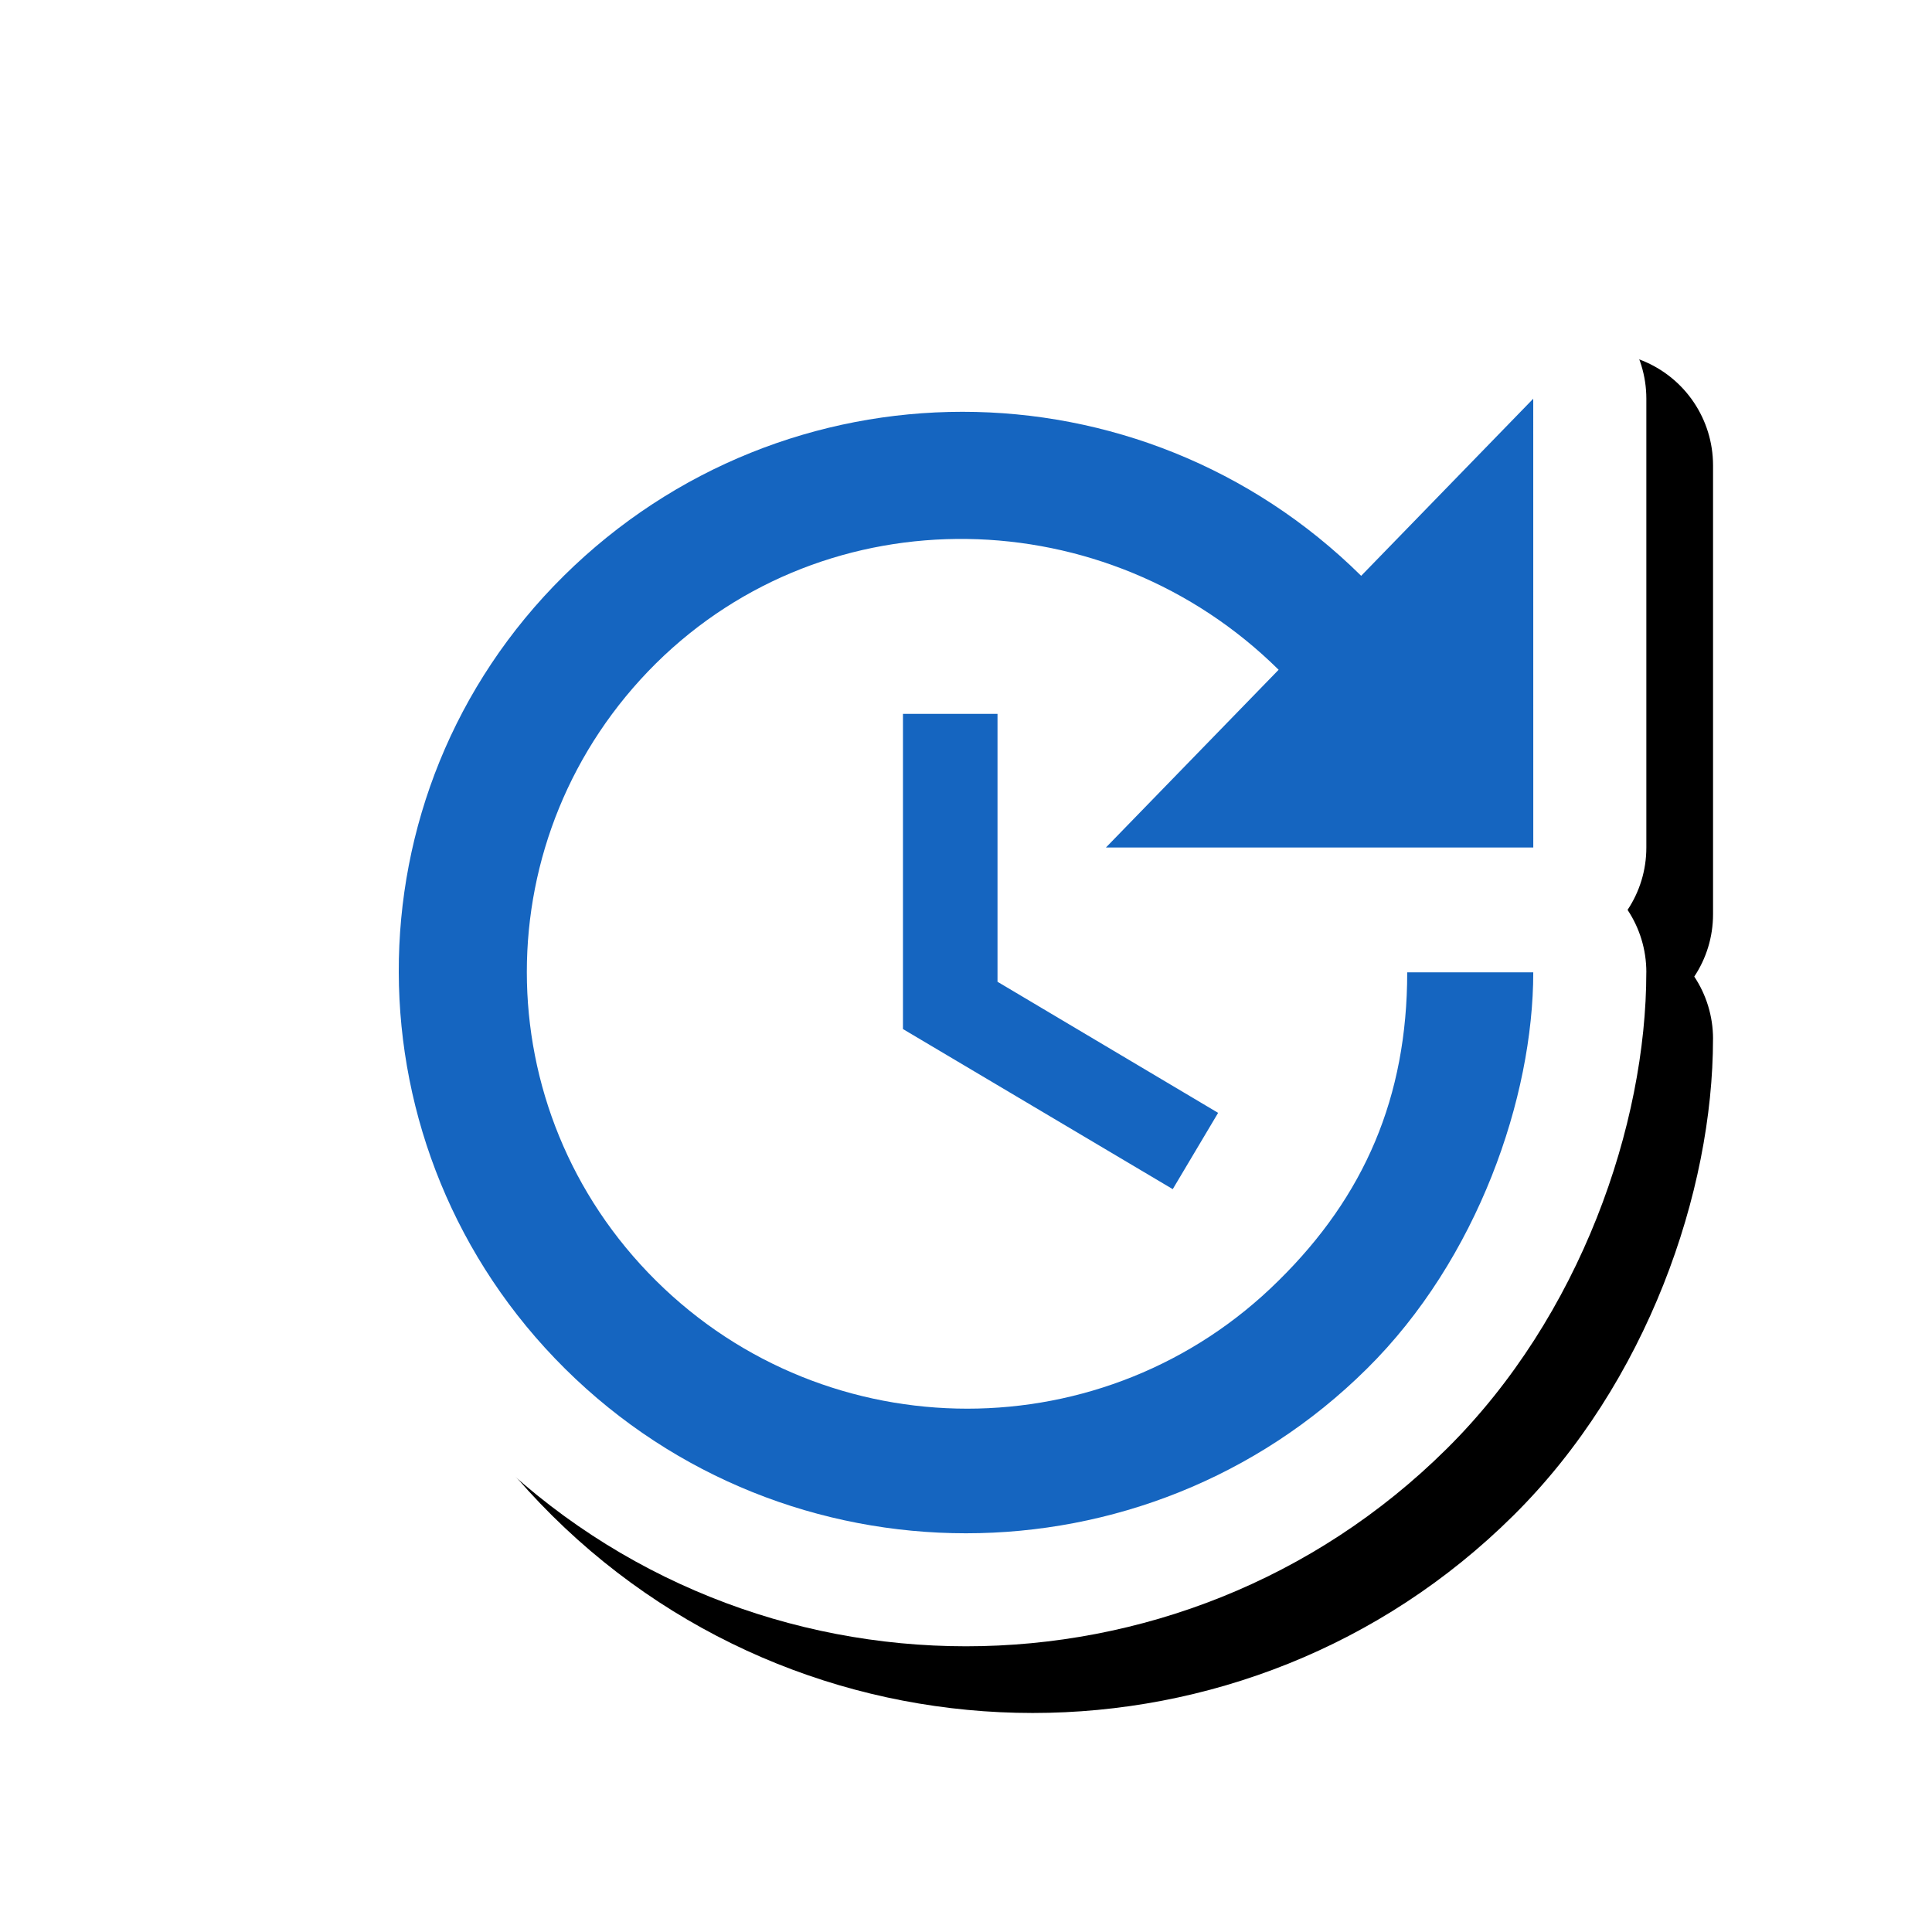<svg version="1.1" xmlns="http://www.w3.org/2000/svg" xmlns:xlink="http://www.w3.org/1999/xlink" viewBox="0,0,1024,1024">
	<!-- Color names: teamapps-color-1, teamapps-effect-color-1 -->
	<desc>update icon - Licensed under Apache License v2.0 (http://www.apache.org/licenses/LICENSE-2.0) - Created with Iconfu.com - Derivative work of Material icons (Copyright Google Inc.)</desc>
	<defs>
		<filter id="filter-uRdPZuVF" x="-8%" y="-8%" width="147%" height="147%" color-interpolation-filters="sRGB">
			<feColorMatrix values="1 0 0 0 0 0 1 0 0 0 0 0 1 0 0 0 0 0 0.17 0" in="SourceGraphic"/>
			<feOffset dx="14.14" dy="14.14"/>
			<feGaussianBlur stdDeviation="11" result="blur0"/>
			<feColorMatrix values="1 0 0 0 0 0 1 0 0 0 0 0 1 0 0 0 0 0 0.25 0" in="SourceGraphic"/>
			<feOffset dx="21.21" dy="21.21"/>
			<feGaussianBlur stdDeviation="20" result="blur1"/>
			<feMerge>
				<feMergeNode in="blur0"/>
				<feMergeNode in="blur1"/>
			</feMerge>
		</filter>
	</defs>
	<g fill="none" fill-rule="nonzero" style="mix-blend-mode: normal">
		<path d="M872.58,515.34c0,80.62 -34.76,182.31 -105.98,252.73c-140.62,139.35 -368.65,139.33 -509.24,-0.06c-140.31,-139.1 -141.84,-365.79 -0.6,-505.42c125.96,-124.52 320.18,-137.49 460.37,-38.88l52.6,-54.14c16.99,-17.49 42.89,-22.93 65.49,-13.76c22.6,9.17 37.38,31.12 37.38,55.51v237.87c0,12.23 -3.66,23.6 -9.95,33.07c6.29,9.48 9.95,20.85 9.95,33.07z" fill="#000000" filter="url(#filter-uRdPZuVF)"/>
		<g color="#ffffff" class="teamapps-effect-color-1">
			<path d="M872.58,515.34c0,80.62 -34.76,182.31 -105.98,252.73c-140.62,139.35 -368.65,139.33 -509.24,-0.06c-140.31,-139.1 -141.84,-365.79 -0.6,-505.42c125.96,-124.52 320.18,-137.49 460.37,-38.88l52.6,-54.14c16.99,-17.49 42.89,-22.93 65.49,-13.76c22.6,9.17 37.38,31.12 37.38,55.51v237.87c0,12.23 -3.66,23.6 -9.95,33.07c6.29,9.48 9.95,20.85 9.95,33.07z" fill="currentColor"/>
		</g>
		<g>
			<g color="#1565c0" class="teamapps-color-1">
				<path d="M812.67,449.2h-226.51l91.54,-94.21c-91.2,-90.2 -238.87,-93.55 -330.07,-3.34c-91.2,90.54 -91.2,236.53 0,327.07c91.2,90.54 238.87,90.54 330.07,0c45.44,-44.76 68.15,-97.22 68.15,-163.37h66.81c0,66.15 -29.4,152 -88.2,210.13c-117.26,116.26 -307.69,116.26 -424.95,0c-116.93,-115.92 -117.93,-304.35 -0.67,-420.28c117.26,-115.92 305.35,-115.92 422.61,0l91.2,-93.87zM528.7,378.37v141.99l116.93,69.48l-24.05,40.43l-142.99,-84.85v-167.05z" fill="currentColor"/>
			</g>
		</g>
	</g>
</svg>